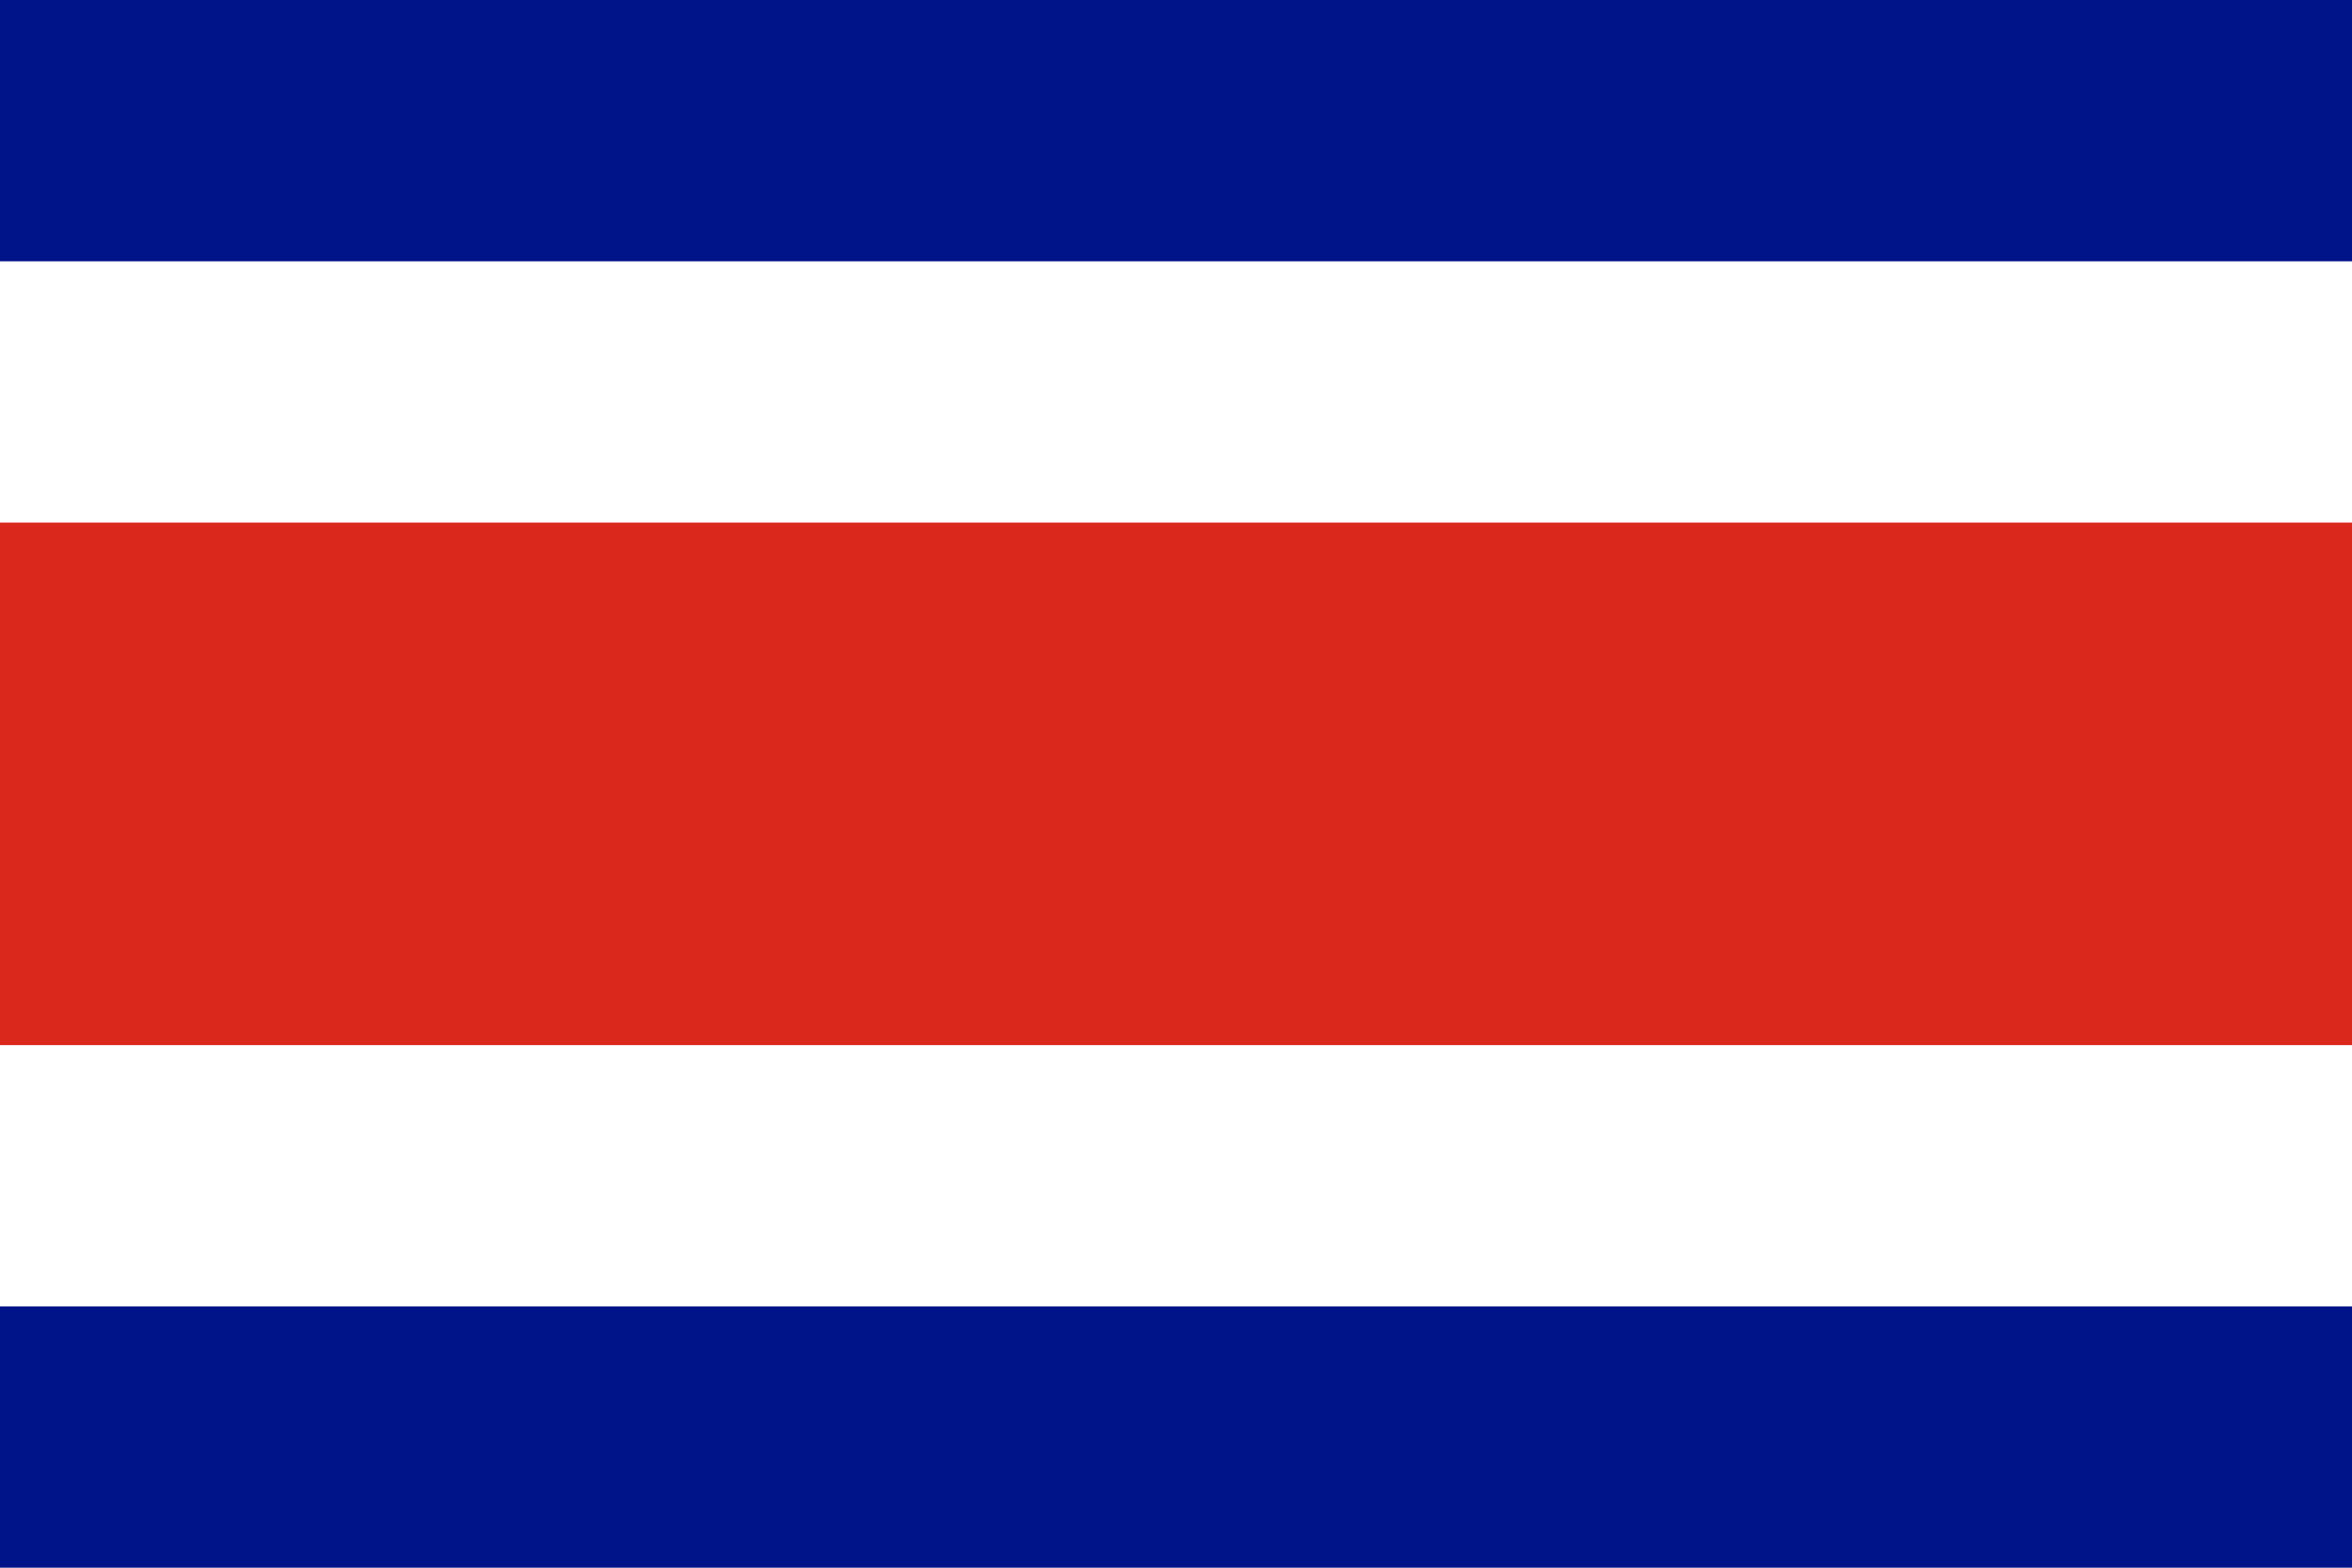 <?xml version="1.0" standalone="no"?>
<svg xmlns="http://www.w3.org/2000/svg" version="1.1" width="750" height="500" viewBox="0 0 9 6">
<path d="M0,0h10v6H0z" fill="#001489"/>
<path d="M0,1h10v4H0z" fill="#fff"/>
<path d="M0,2h10v2H0z" fill="#da291c"/>
</svg>